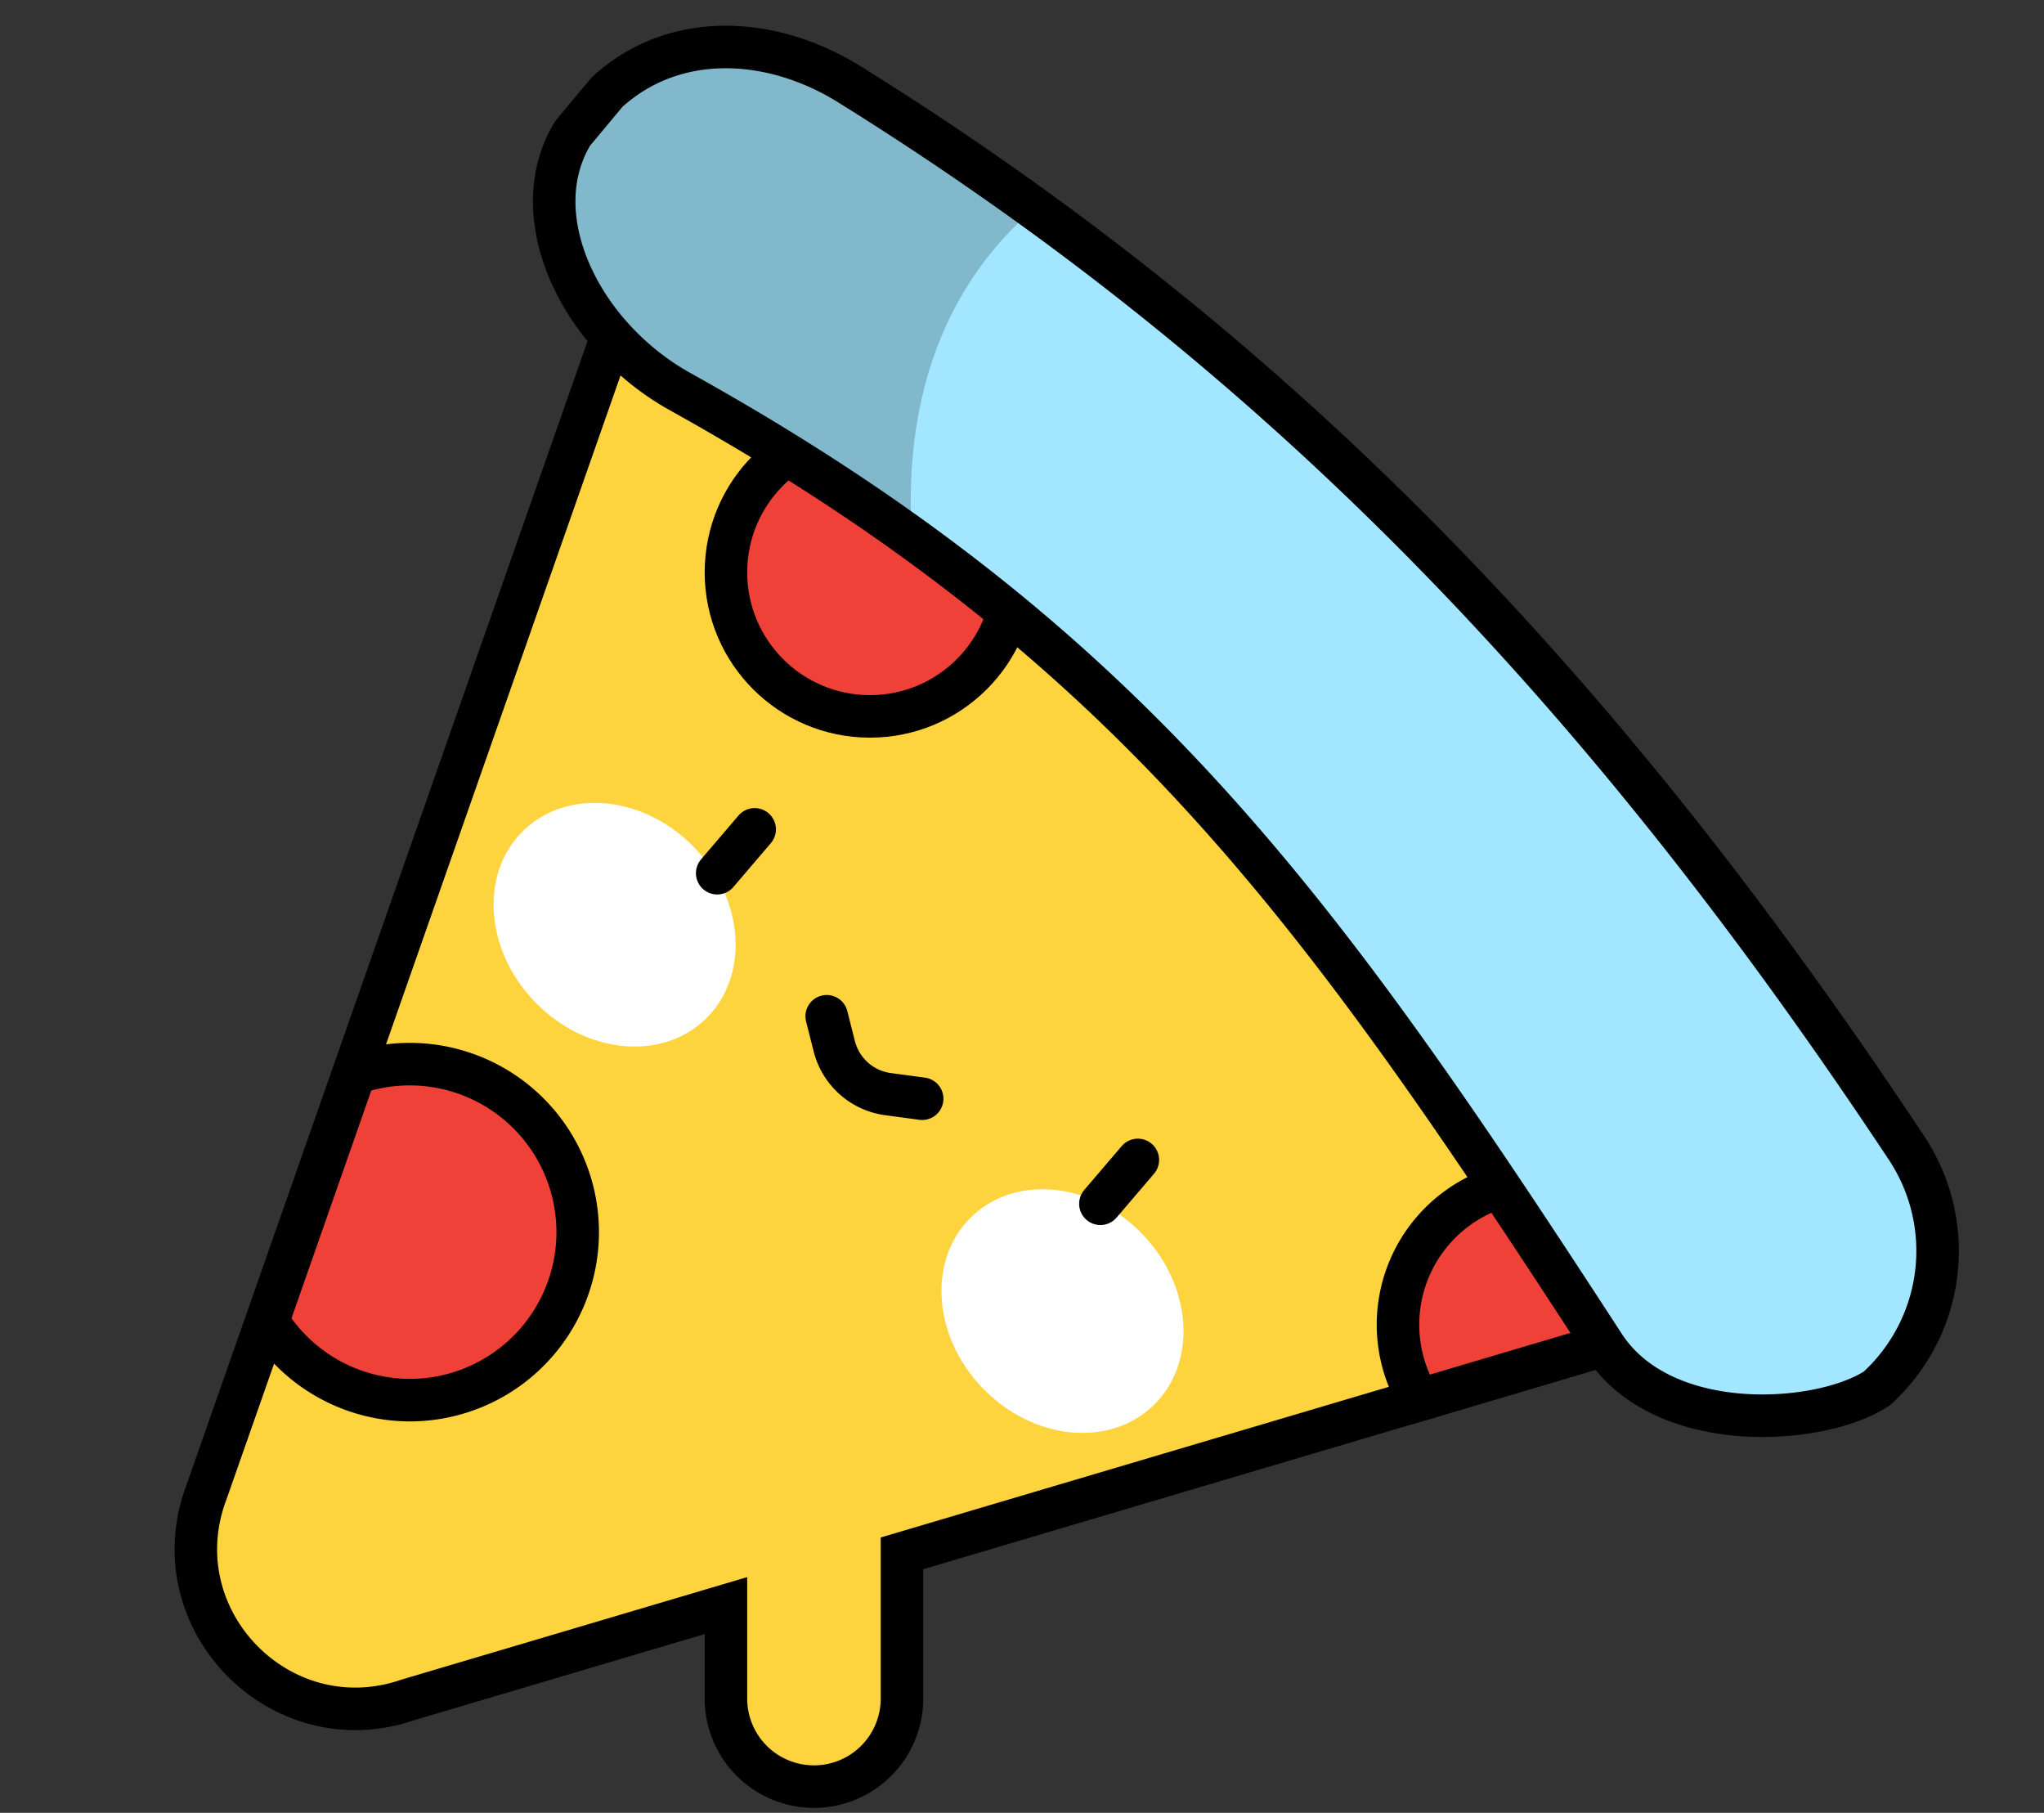 <svg id="Слой_1" data-name="Слой 1" xmlns="http://www.w3.org/2000/svg" viewBox="0 0 961.35 852.44"><rect x="0" y="0" width="961.35" height="852.44" fill="#333333" stroke="none"/><defs><style>.cls-1{fill:#fed43e;}.cls-1,.cls-2,.cls-3,.cls-5{stroke:#000;stroke-miterlimit:10;stroke-width:20px;}.cls-2{fill:#ef4137;}.cls-3{fill:#a3e6ff;}.cls-4{fill:#fff;}.cls-5{fill:none;stroke-linecap:round;}.cls-6{opacity:0.2;}</style></defs><path class="cls-1" d="M754.17,632.61h0A1222.31,1222.31,0,0,0,289.76,152.32h0L97.15,701.56c-22.58,59.61,34.6,118.52,94.86,97.73L341.43,755v43.72a41.4,41.4,0,0,0,41.4,41.4h0a41.4,41.4,0,0,0,41.39-41.4V730.44Z"/><path class="cls-2" d="M192.92,658.39a79,79,0,1,0-26.07-153.65L126,621.33A79,79,0,0,0,192.92,658.39Z"/><circle class="cls-2" cx="409.17" cy="269.13" r="67.74"/><path class="cls-2" d="M754.17,632.61Q733.43,593.9,710,556.91a67.74,67.74,0,0,0-42.5,101.39l86.63-25.69Z"/><path class="cls-3" d="M754.34,632.58C621.38,428,531.86,302.05,319.92,184.18c-47.23-26.27-74.19-82.8-50.54-121.51l16.13-19.35c31.73-29,77.51-26.37,114-3.67C606.71,168.58,757.78,330.17,896.74,539.88a87.48,87.48,0,0,1-14,113h0C856.49,670.21,782.3,675.59,754.34,632.58Z"/><ellipse class="cls-4" cx="289.07" cy="434.79" rx="52.19" ry="61.63" transform="translate(-220.67 321.8) rotate(-43.88)"/><ellipse class="cls-4" cx="499.72" cy="616.46" rx="52.19" ry="61.63" transform="translate(-287.78 518.55) rotate(-43.88)"/><line class="cls-5" x1="535.16" y1="545.43" x2="517.55" y2="566.05"/><line class="cls-5" x1="354.94" y1="389.98" x2="337.32" y2="410.61"/><path class="cls-5" d="M388.82,477.88,392.39,492a30.22,30.22,0,0,0,25.24,22.49l16.09,2.16"/><path class="cls-6" d="M486.48,98q-41.85-30.27-87-58.38C363,17,317.24,14.36,285.51,43.32L269.38,62.67c-23.65,38.71,3.31,95.24,50.54,121.51A1097.72,1097.72,0,0,1,428.9,253C423.73,171.1,456.13,123.94,486.48,98Z"/></svg>